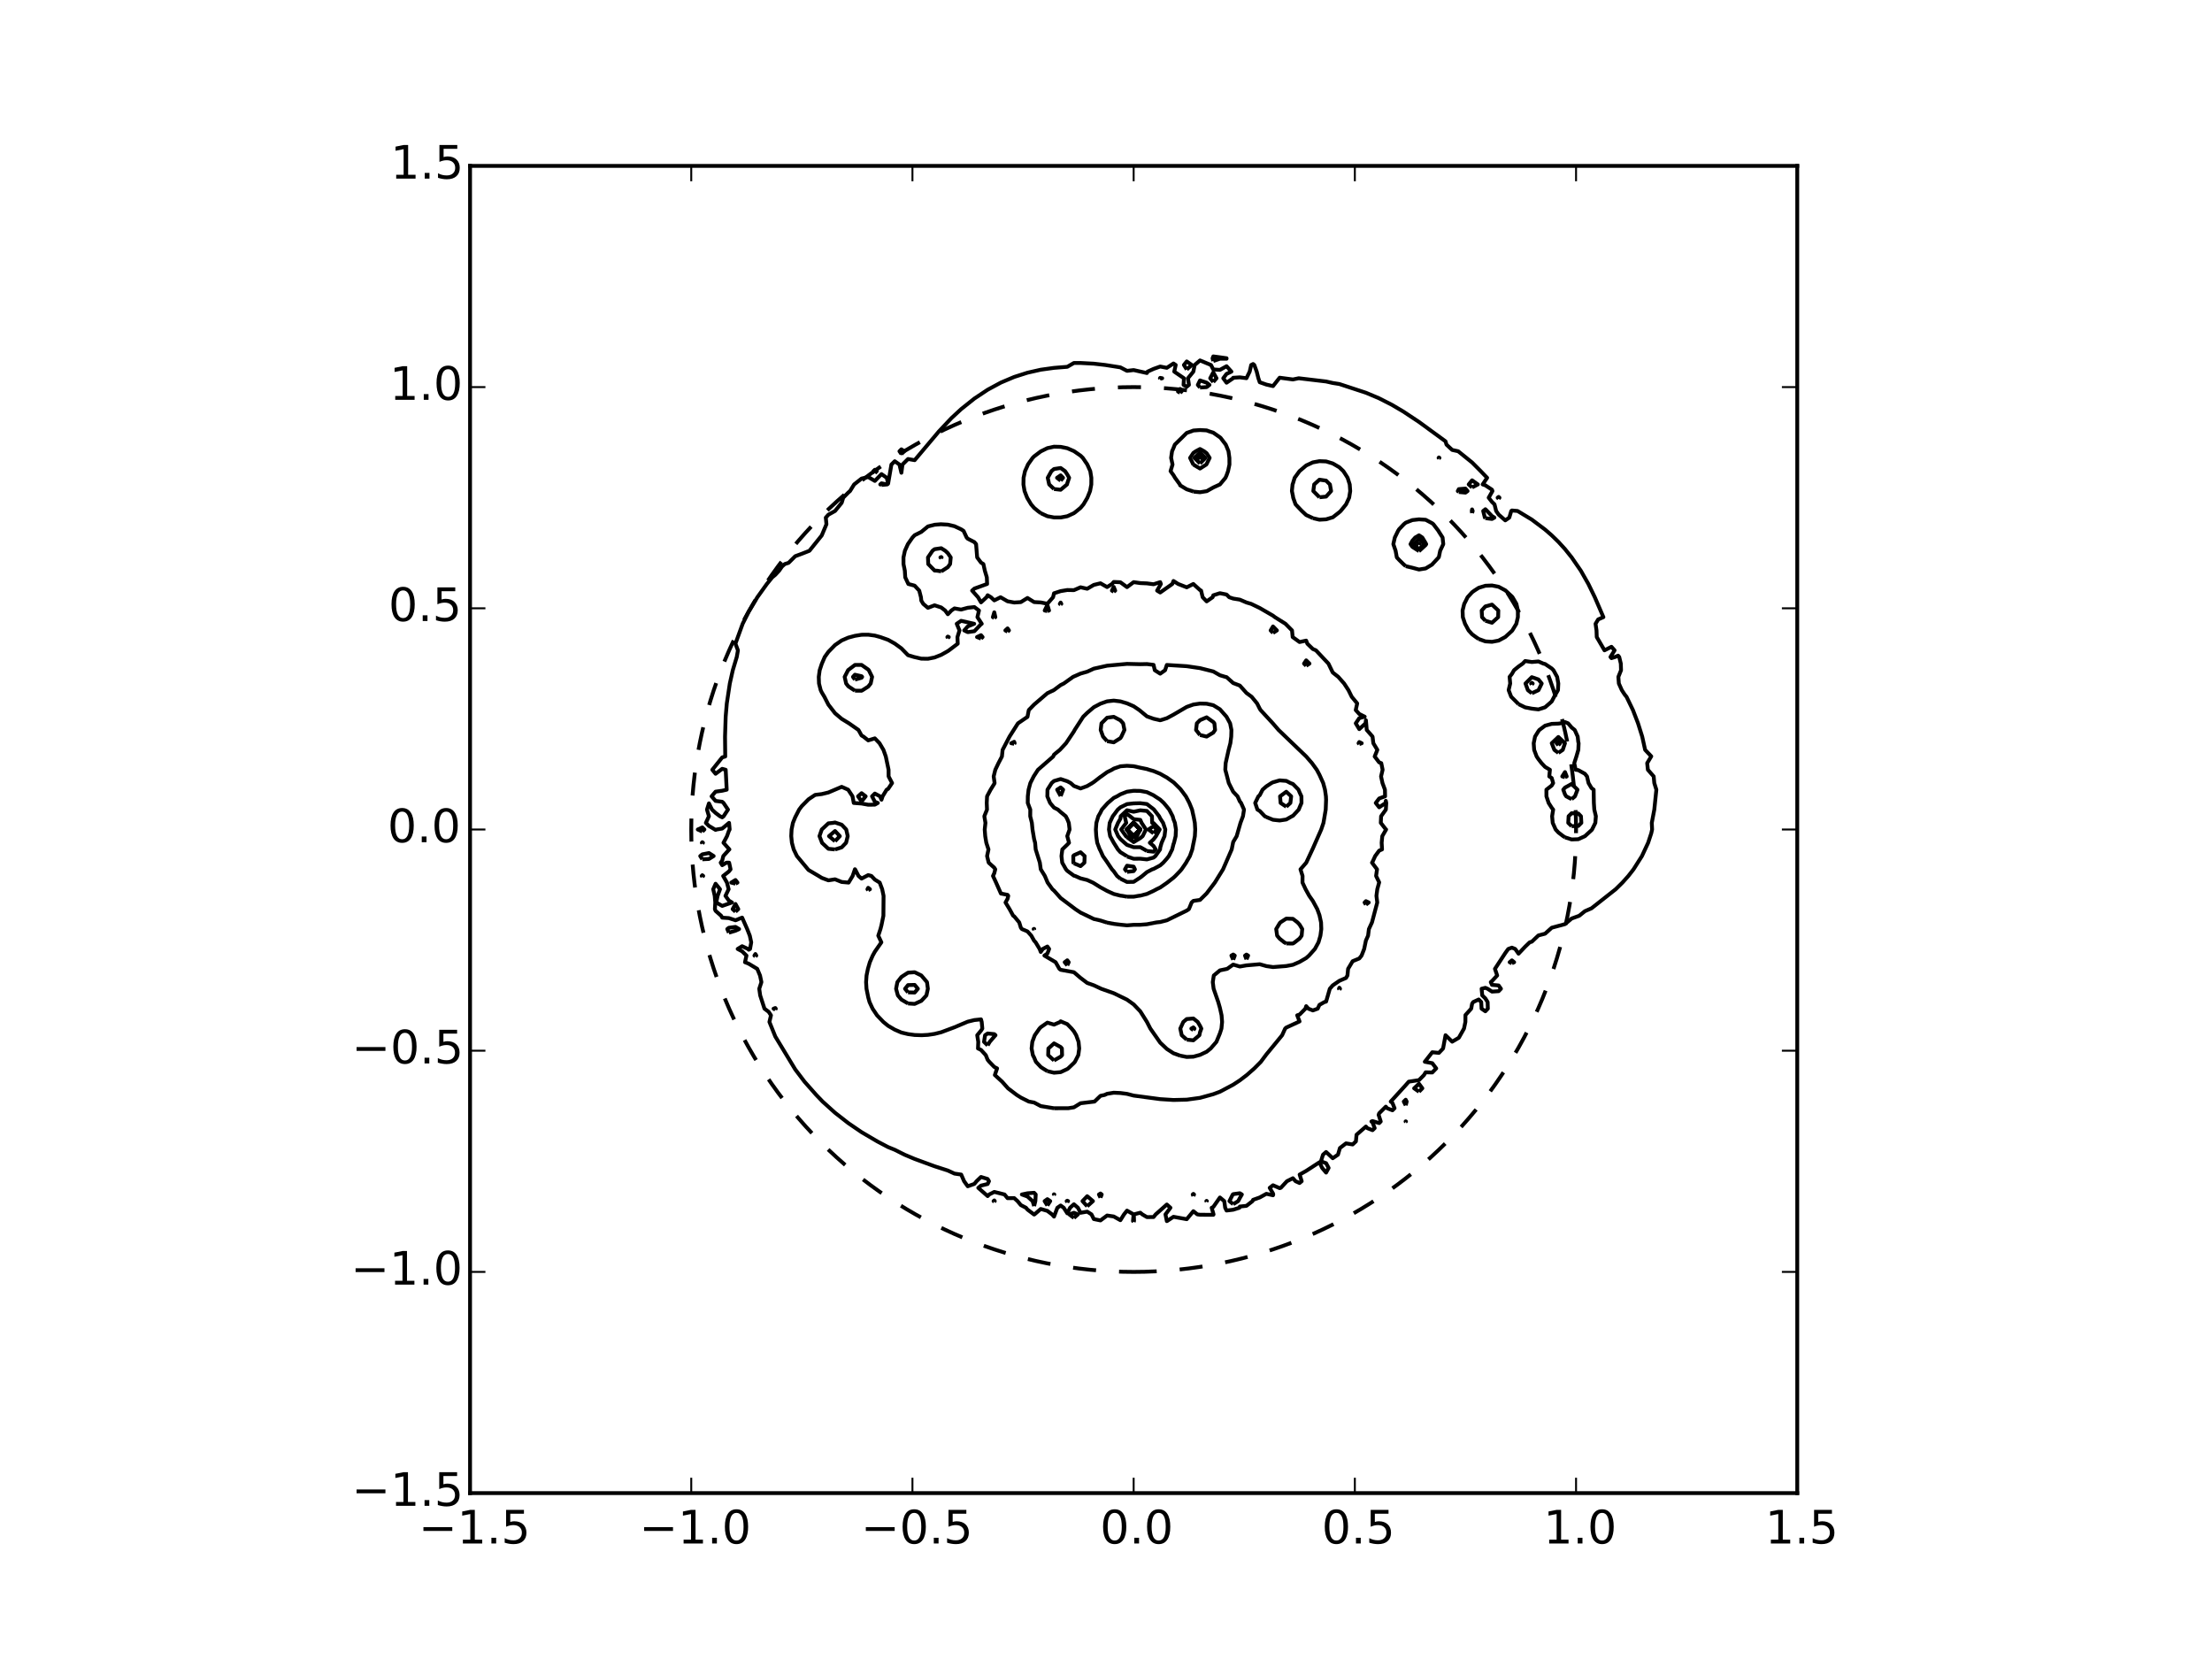 <?xml version="1.0" encoding="utf-8" standalone="no"?>
<!DOCTYPE svg PUBLIC "-//W3C//DTD SVG 1.1//EN"
  "http://www.w3.org/Graphics/SVG/1.1/DTD/svg11.dtd">
<!-- Created with matplotlib (http://matplotlib.org/) -->
<svg height="432pt" version="1.1" viewBox="0 0 576 432" width="576pt" xmlns="http://www.w3.org/2000/svg" xmlns:xlink="http://www.w3.org/1999/xlink">
 <defs>
  <style type="text/css">
*{stroke-linecap:butt;stroke-linejoin:round;}
  </style>
 </defs>
 <g id="figure_1">
  <g id="patch_1">
   <path d="
M0 432
L576 432
L576 0
L0 0
z
" style="fill:#ffffff;"/>
  </g>
  <g id="axes_1">
   <g id="patch_2">
    <path d="
M122.4 388.8
L468 388.8
L468 43.2
L122.4 43.2
z
" style="fill:#ffffff;"/>
   </g>
   <g id="patch_3">
    <path clip-path="url(#p23ab9b749c)" d="
M295.2 331.2
C325.751 331.2 355.056 319.062 376.659 297.459
C398.262 275.856 410.4 246.551 410.4 216
C410.4 185.449 398.262 156.144 376.659 134.541
C355.056 112.938 325.751 100.8 295.2 100.8
C264.649 100.8 235.344 112.938 213.741 134.541
C192.138 156.144 180 185.449 180 216
C180 246.551 192.138 275.856 213.741 297.459
C235.344 319.062 264.649 331.2 295.2 331.2
L295.2 331.2" style="fill:none;stroke:#000000;stroke-dasharray:6,6;stroke-dashoffset:0.0;stroke-linejoin:miter;"/>
   </g>
   <g id="LineCollection_1">
    <path clip-path="url(#p23ab9b749c)" d="
M295.2 318.155
L295.303 317.952
L295.251 316.224
L296.928 315.785
L297.459 316.224
L298.656 316.93
L300.384 316.913
L300.939 316.224
L303.84 313.652
L304.781 314.496
L303.484 316.224
L303.84 317.973
L303.904 317.952
L305.568 316.85
L309.024 317.474
L310.752 315.394
L311.787 316.224
L312.48 316.317
L315.936 316.338
L316.009 316.224
L315.519 314.496
L315.936 314.298
L317.664 311.821
L318.793 312.768
L319.032 314.496
L319.392 315.221
L321.12 315.01
L322.745 314.496
L322.848 314.183
L324.576 313.997
L326.154 312.768
L326.304 312.431
L328.032 311.817
L329.76 310.864
L331.488 311.249
L331.559 311.04
L331.488 310.774
L330.625 309.312
L331.488 308.641
L333.216 309.389
L333.516 309.312
L335.117 307.584
L336.672 306.808
L337.355 307.584
L338.4 308.053
L338.959 307.584
L338.421 305.856
L340.128 304.897
L343.584 302.654
L344.283 304.128
L345.312 305.339
L345.971 304.128
L345.312 302.896
L343.973 302.4
L344.514 300.672
L345.312 299.979
L347.04 301.599
L348.409 300.672
L348.912 298.944
L350.496 297.73
L352.224 298.013
L353.077 297.216
L353.239 295.488
L355.68 293.35
L356.036 293.76
L357.408 294.3
L357.965 293.76
L357.408 292.285
L357.114 292.032
L357.408 291.928
L359.136 292.45
L359.543 292.032
L358.989 290.304
L359.136 289.894
L360.864 288.169
L361.197 288.576
L362.592 289.124
L363.138 288.576
L362.592 287.215
L362.146 286.848
L366.048 282.565
L366.841 281.664
L369.504 281.261
L370.803 279.936
L371.232 279.228
L372.96 279.277
L373.99 278.208
L372.96 276.851
L371.014 276.48
L372.96 274.004
L374.688 274.167
L375.774 273.024
L376.416 269.566
L376.418 269.568
L378.144 271.25
L379.872 270.233
L381.22 267.84
L381.584 266.112
L381.6 264.317
L383.097 262.656
L383.328 261.382
L383.623 260.928
L385.056 260.266
L385.702 260.928
L385.799 262.656
L386.784 263.337
L387.428 262.656
L387.376 260.928
L386.784 259.99
L385.977 259.2
L385.806 257.472
L386.784 257.227
L387.367 257.472
L388.512 258.209
L390.24 258.099
L390.845 257.472
L390.24 256.61
L388.512 256.453
L388.194 255.744
L388.512 255.465
L389.861 254.016
L389.282 252.288
L391.968 248.18
L392.744 247.104
L393.696 246.763
L394.556 247.104
L395.424 248.337
L397.152 246.513
L398.334 245.376
L398.88 245.217
L400.608 243.58
L402.336 243.132
L404.064 241.576
L407.52 240.644
L409.248 239.183
L411.225 238.464
L412.704 237.271
L414.432 236.516
L420.721 231.552
L422.479 229.824
L424.024 228.096
L425.371 226.368
L427.559 222.912
L429.17 219.456
L429.984 216.985
L430.204 216
L430.123 214.272
L430.779 210.816
L431.312 205.632
L430.774 203.904
L430.617 202.176
L429.105 200.448
L428.922 198.72
L429.984 196.945
L428.389 195.264
L427.627 191.808
L426.528 188.312
L425.211 184.896
L423.544 181.44
L423.072 180.873
L422.318 179.712
L421.545 177.984
L421.42 176.256
L422.113 174.528
L422.058 172.8
L421.639 171.072
L421.344 170.727
L420.595 171.072
L419.616 171.377
L419.358 171.072
L420.438 169.344
L419.616 168.422
L417.805 169.344
L415.789 165.888
L415.729 164.16
L415.479 162.432
L416.16 161.298
L417.523 160.704
L415.286 155.52
L413.608 152.064
L411.646 148.608
L409.248 145.13
L407.52 142.979
L405.792 141.085
L404.064 139.404
L402.336 137.902
L398.88 135.304
L395.17 133.056
L393.696 132.931
L393.531 133.056
L393.015 134.784
L391.968 135.501
L390.24 133.994
L389.594 133.056
L389.163 131.328
L388.512 130.705
L387.651 129.6
L388.631 127.872
L388.512 127.524
L386.784 126.378
L386.082 126.144
L387.247 124.416
L385.58 122.688
L383.328 120.425
L379.707 117.504
L378.144 117.164
L376.66 115.776
L376.416 114.927
L369.504 109.871
L365.373 107.136
L362.437 105.408
L359.037 103.68
L355.68 102.27
L348.768 99.997
L347.04 99.728
L345.312 99.338
L338.187 98.496
L336.672 98.81
L333.216 98.352
L331.488 100.539
L329.76 100.142
L328.032 99.535
L327.677 98.496
L327.244 96.768
L326.618 95.04
L326.304 94.788
L325.811 95.04
L325.413 96.768
L324.576 98.478
L322.848 98.262
L321.12 98.368
L321.094 98.496
L319.392 99.657
L318.533 98.496
L319.392 97.359
L320.661 96.768
L319.392 95.361
L317.664 96.315
L315.936 96.2
L315.332 95.04
L312.48 93.855
L311.089 95.04
L310.752 96.769
L309.343 98.496
L309.598 100.224
L309.024 100.709
L308.197 100.224
L308.296 98.496
L305.771 96.768
L306.151 95.04
L305.568 94.652
L303.84 95.782
L302.112 95.443
L300.384 96.062
L298.822 96.768
L298.656 97.139
L295.2 96.365
L293.472 96.567
L291.744 95.66
L287.798 95.04
L284.832 94.701
L281.376 94.517
L279.648 94.516
L277.92 95.516
L274.464 95.792
L271.008 96.27
L267.552 97.052
L264.096 98.157
L260.64 99.618
L257.184 101.486
L253.728 103.782
L250.272 106.542
L247.766 108.864
L244.501 112.32
L238.176 119.829
L236.448 119.526
L235.004 120.96
L234.72 123.105
L234.208 120.96
L232.992 120.105
L232.124 120.96
L231.264 125.942
L230.916 124.416
L229.536 123.456
L227.808 125.234
L226.08 124.213
L224.352 124.618
L222.416 126.144
L221.343 127.872
L220.896 128.251
L219.58 129.6
L219.168 130.938
L217.44 133.061
L215.712 134.022
L215.033 134.784
L215.204 136.512
L213.984 139.417
L210.772 143.424
L208.8 144.196
L207.072 144.838
L205.344 146.563
L204.349 146.88
L203.616 147.545
L202.883 148.608
L201.888 149.676
L201.093 150.336
L199.688 152.064
L197.214 155.52
L194.976 159.261
L193.386 162.432
L191.503 167.616
L191.52 167.652
L192.158 169.344
L191.853 171.072
L190.816 174.528
L190.042 177.984
L189.258 183.168
L188.964 186.624
L188.796 191.808
L188.849 196.992
L188.064 197.222
L185.487 200.448
L186.336 201.49
L188.064 200.196
L188.969 200.448
L189.23 205.632
L188.064 205.904
L186.336 206.145
L185.296 207.36
L186.336 208.555
L188.064 208.78
L188.402 209.088
L189.567 210.816
L188.43 212.544
L188.064 212.833
L187.47 212.544
L186.336 211.684
L185.404 210.816
L184.608 209.194
L184.093 210.816
L184.603 212.544
L183.81 214.272
L184.608 215.072
L186.336 216.103
L186.591 216
L188.064 215.755
L189.844 214.272
L190.004 216
L189.792 216.375
L189.314 217.728
L188.391 219.456
L189.933 221.184
L189.792 221.313
L188.349 222.912
L188.064 224.081
L187.667 224.64
L188.064 225.292
L189.158 224.64
L189.864 224.64
L190.238 226.368
L189.792 226.933
L188.308 228.096
L189.294 229.824
L189.738 231.552
L188.905 233.28
L189.792 234.508
L190.618 235.008
L188.064 235.898
L186.5 235.008
L186.865 233.28
L187.489 231.552
L186.336 230.124
L185.722 231.552
L186.114 233.28
L186.257 235.008
L186.159 236.736
L186.336 237.184
L187.787 238.464
L188.064 238.958
L189.792 239.071
L191.52 239.641
L193.248 238.939
L194.564 241.92
L195.243 243.648
L195.617 245.376
L195.31 247.104
L194.976 247.31
L194.78 247.104
L193.248 246.392
L192.088 247.104
L193.248 247.722
L194.381 248.832
L193.991 250.56
L194.976 250.957
L197.181 252.288
L197.906 254.016
L198.272 255.744
L197.707 257.472
L197.95 259.2
L199.066 262.656
L200.16 263.475
L200.759 264.384
L200.355 266.112
L201.888 269.907
L207.072 278.466
L209.493 281.664
L212.551 285.12
L214.211 286.848
L217.44 289.76
L220.896 292.458
L224.352 294.813
L228.44 297.216
L231.264 298.702
L232.992 299.401
L235.526 300.672
L238.176 301.787
L243.36 303.691
L246.816 304.805
L248.544 305.601
L250.297 305.856
L251.049 307.584
L252 308.905
L253.728 308.283
L254.296 307.584
L255.456 306.478
L257.184 307.006
L257.528 307.584
L257.184 308.307
L255.456 308.728
L254.74 309.312
L257.184 311.46
L257.578 311.04
L258.912 310.372
L261.573 311.04
L262.368 312
L264.096 311.986
L264.96 312.768
L265.824 313.799
L267.162 314.496
L267.552 314.97
L269.28 316.266
L269.377 316.224
L271.008 314.811
L272.736 315.311
L273.944 316.224
L274.464 316.803
L275.336 314.496
L276.192 313.913
L276.991 314.496
L277.92 315.941
L278.641 314.496
L279.648 313.588
L280.687 314.496
L281.376 315.806
L283.104 315.508
L284.223 316.224
L284.832 317.443
L286.56 317.799
L288.288 316.516
L290.016 316.77
L291.744 317.738
L292.691 316.224
L293.472 315.241
L295.185 316.224
L295.029 317.952
L295.2 318.155
L295.2 318.155" style="fill:none;stroke:#000000;"/>
    <path clip-path="url(#p23ab9b749c)" d="
M279.648 317.144
L280.695 316.224
L279.648 315.801
L278.441 316.224
L279.648 317.144" style="fill:none;stroke:#000000;"/>
    <path clip-path="url(#p23ab9b749c)" d="
M258.912 312.884
L259.038 312.768
L258.912 312.593
L258.724 312.768
L258.912 312.884" style="fill:none;stroke:#000000;"/>
    <path clip-path="url(#p23ab9b749c)" d="
M269.28 314.063
L268.884 312.768
L267.552 311.569
L266.083 311.04
L267.552 310.729
L269.28 310.599
L269.698 311.04
L269.605 312.768
L269.28 314.063" style="fill:none;stroke:#000000;"/>
    <path clip-path="url(#p23ab9b749c)" d="
M272.736 313.918
L272.016 312.768
L272.736 312.258
L273.475 312.768
L272.736 313.918" style="fill:none;stroke:#000000;"/>
    <path clip-path="url(#p23ab9b749c)" d="
M277.92 313.032
L277.753 312.768
L277.92 312.663
L278.136 312.768
L277.92 313.032" style="fill:none;stroke:#000000;"/>
    <path clip-path="url(#p23ab9b749c)" d="
M283.104 314.11
L281.883 312.768
L283.104 311.496
L284.602 312.768
L283.104 314.11" style="fill:none;stroke:#000000;"/>
    <path clip-path="url(#p23ab9b749c)" d="
M314.208 312.905
L314.127 312.768
L314.208 312.701
L314.267 312.768
L314.208 312.905" style="fill:none;stroke:#000000;"/>
    <path clip-path="url(#p23ab9b749c)" d="
M321.12 313.569
L320.143 312.768
L321.001 311.04
L321.12 310.953
L322.848 310.715
L323.38 311.04
L322.848 311.962
L322.417 312.768
L321.12 313.569" style="fill:none;stroke:#000000;"/>
    <path clip-path="url(#p23ab9b749c)" d="
M274.464 311.132
L274.411 311.04
L274.464 310.991
L274.541 311.04
L274.464 311.132" style="fill:none;stroke:#000000;"/>
    <path clip-path="url(#p23ab9b749c)" d="
M286.56 311.866
L286.157 311.04
L286.56 310.788
L286.884 311.04
L286.56 311.866" style="fill:none;stroke:#000000;"/>
    <path clip-path="url(#p23ab9b749c)" d="
M310.752 311.439
L310.579 311.04
L310.752 310.884
L310.93 311.04
L310.752 311.439" style="fill:none;stroke:#000000;"/>
    <path clip-path="url(#p23ab9b749c)" d="
M366.048 292.062
L366.116 292.032
L366.048 291.99
L366.006 292.032
L366.048 292.062" style="fill:none;stroke:#000000;"/>
    <path clip-path="url(#p23ab9b749c)" d="
M366.048 287.826
L366.297 286.848
L366.048 286.362
L365.543 286.848
L366.048 287.826" style="fill:none;stroke:#000000;"/>
    <path clip-path="url(#p23ab9b749c)" d="
M369.504 284.279
L370.379 283.392
L369.504 282.211
L368.236 283.392
L369.504 284.279" style="fill:none;stroke:#000000;"/>
    <path clip-path="url(#p23ab9b749c)" d="
M201.888 262.908
L201.434 262.656
L201.888 262.487
L202.013 262.656
L201.888 262.908" style="fill:none;stroke:#000000;"/>
    <path clip-path="url(#p23ab9b749c)" d="
M393.696 250.834
L394.282 250.56
L393.696 250.075
L393.111 250.56
L393.696 250.834" style="fill:none;stroke:#000000;"/>
    <path clip-path="url(#p23ab9b749c)" d="
M196.704 249.016
L196.449 248.832
L196.704 248.428
L196.942 248.832
L196.704 249.016" style="fill:none;stroke:#000000;"/>
    <path clip-path="url(#p23ab9b749c)" d="
M189.792 242.868
L191.52 242.361
L192.458 241.92
L191.52 241.363
L189.792 241.588
L189.38 241.92
L189.792 242.868" style="fill:none;stroke:#000000;"/>
    <path clip-path="url(#p23ab9b749c)" d="
M191.52 237.402
L190.781 236.736
L191.52 235.388
L192.25 236.736
L191.52 237.402" style="fill:none;stroke:#000000;"/>
    <path clip-path="url(#p23ab9b749c)" d="
M191.52 230.11
L190.412 229.824
L191.52 229.153
L192.037 229.824
L191.52 230.11" style="fill:none;stroke:#000000;"/>
    <path clip-path="url(#p23ab9b749c)" d="
M182.88 228.252
L183.113 228.096
L182.88 227.905
L182.718 228.096
L182.88 228.252" style="fill:none;stroke:#000000;"/>
    <path clip-path="url(#p23ab9b749c)" d="
M182.88 223.76
L184.608 223.669
L185.836 222.912
L184.608 222.132
L182.88 222.473
L182.338 222.912
L182.88 223.76" style="fill:none;stroke:#000000;"/>
    <path clip-path="url(#p23ab9b749c)" d="
M182.88 219.606
L183.054 219.456
L182.88 219.312
L182.761 219.456
L182.88 219.606" style="fill:none;stroke:#000000;"/>
    <path clip-path="url(#p23ab9b749c)" d="
M182.88 216.53
L183.426 216
L182.88 215.456
L181.7 216
L182.88 216.53" style="fill:none;stroke:#000000;"/>
    <path clip-path="url(#p23ab9b749c)" d="
M386.784 134.929
L386.652 134.784
L386.218 133.056
L386.784 132.602
L387.24 133.056
L388.512 134.397
L389.141 134.784
L388.512 135.135
L386.784 134.929" style="fill:none;stroke:#000000;"/>
    <path clip-path="url(#p23ab9b749c)" d="
M383.328 133.602
L383.249 133.056
L383.328 132.646
L383.483 133.056
L383.328 133.602" style="fill:none;stroke:#000000;"/>
    <path clip-path="url(#p23ab9b749c)" d="
M390.24 129.879
L390.46 129.6
L390.24 129.389
L389.977 129.6
L390.24 129.879" style="fill:none;stroke:#000000;"/>
    <path clip-path="url(#p23ab9b749c)" d="
M379.872 128.119
L379.606 127.872
L379.872 127.37
L381.6 127.224
L382.154 127.872
L381.6 128.276
L379.872 128.119" style="fill:none;stroke:#000000;"/>
    <path clip-path="url(#p23ab9b749c)" d="
M229.536 126.28
L229.215 126.144
L229.536 125.854
L231.019 126.144
L229.536 126.28" style="fill:none;stroke:#000000;"/>
    <path clip-path="url(#p23ab9b749c)" d="
M383.328 126.923
L382.445 126.144
L383.328 125.075
L384.835 126.144
L383.328 126.923" style="fill:none;stroke:#000000;"/>
    <path clip-path="url(#p23ab9b749c)" d="
M227.808 123.184
L228.303 122.688
L227.808 122.324
L227.444 122.688
L227.808 123.184" style="fill:none;stroke:#000000;"/>
    <path clip-path="url(#p23ab9b749c)" d="
M374.688 119.288
L374.604 119.232
L374.688 119.121
L374.833 119.232
L374.688 119.288" style="fill:none;stroke:#000000;"/>
    <path clip-path="url(#p23ab9b749c)" d="
M234.72 118.233
L235.444 117.504
L234.72 117.006
L234.218 117.504
L234.72 118.233" style="fill:none;stroke:#000000;"/>
    <path clip-path="url(#p23ab9b749c)" d="
M307.296 102.277
L306.742 101.952
L307.296 101.275
L307.668 101.952
L307.296 102.277" style="fill:none;stroke:#000000;"/>
    <path clip-path="url(#p23ab9b749c)" d="
M312.48 100.914
L311.912 100.224
L312.48 99.067
L314.208 99.652
L314.943 100.224
L314.208 100.8
L312.48 100.914" style="fill:none;stroke:#000000;"/>
    <path clip-path="url(#p23ab9b749c)" d="
M302.112 98.612
L302.039 98.496
L302.112 98.397
L302.635 98.496
L302.112 98.612" style="fill:none;stroke:#000000;"/>
    <path clip-path="url(#p23ab9b749c)" d="
M315.936 99.472
L315.133 98.496
L315.936 96.966
L316.778 98.496
L315.936 99.472" style="fill:none;stroke:#000000;"/>
    <path clip-path="url(#p23ab9b749c)" d="
M309.024 96.215
L310.34 95.04
L309.024 94.119
L308.287 95.04
L309.024 96.215" style="fill:none;stroke:#000000;"/>
    <path clip-path="url(#p23ab9b749c)" d="
M315.936 94.013
L317.664 93.416
L319.392 93.418
L319.401 93.312
L319.392 93.282
L317.664 93.038
L315.936 92.808
L315.744 93.312
L315.936 94.013" style="fill:none;stroke:#000000;"/>
   </g>
   <g id="LineCollection_2">
    <path clip-path="url(#p23ab9b749c)" d="
M274.464 288.585
L278.168 288.576
L279.648 288.341
L281.376 287.279
L285.005 286.848
L286.56 285.352
L287.652 285.12
L288.288 284.821
L290.016 284.541
L291.744 284.616
L293.472 284.84
L295.2 285.289
L302.112 286.212
L305.568 286.432
L309.024 286.348
L312.48 285.876
L315.936 284.923
L317.664 284.283
L321.12 282.452
L322.848 281.32
L324.659 279.936
L326.626 278.208
L328.335 276.48
L329.76 274.567
L331.488 272.469
L333.864 269.568
L334.648 267.84
L334.944 267.574
L338.4 265.98
L337.79 264.384
L338.4 264.196
L339.923 262.656
L340.128 262.005
L340.702 262.656
L341.856 263.118
L343.126 262.656
L343.584 261.663
L344.889 260.928
L345.312 260.819
L346.279 257.472
L347.04 256.593
L348.768 255.403
L350.496 254.656
L350.874 254.016
L351.036 252.288
L352.224 250.298
L353.952 249.582
L354.552 248.832
L355.226 247.104
L355.68 244.91
L356.245 243.648
L356.46 241.92
L357.259 240.192
L358.636 235.008
L358.421 233.28
L358.644 231.552
L359.136 229.761
L358.329 228.096
L358.574 226.368
L357.267 224.64
L357.408 224.421
L358.096 222.912
L359.136 221.5
L359.879 221.184
L359.781 219.456
L359.941 217.728
L360.944 216
L360.864 215.959
L359.557 214.272
L359.634 212.544
L360.875 210.816
L360.981 209.088
L360.864 208.537
L360.818 209.088
L359.136 210.219
L358.243 209.088
L359.136 207.914
L360.674 207.36
L360.635 205.632
L359.992 203.904
L359.623 202.176
L360.032 200.448
L359.677 198.72
L359.136 198.531
L357.964 196.992
L358.657 195.264
L357.615 193.536
L357.408 191.808
L355.9 190.08
L355.68 187.546
L355.591 188.352
L353.952 189.868
L353.036 188.352
L353.952 186.998
L355.363 186.624
L353.952 185.918
L353.031 184.896
L353.412 183.168
L351.988 181.44
L351.134 179.712
L350.005 177.984
L348.478 176.256
L347.04 175.115
L345.921 172.8
L342.664 169.344
L341.856 168.996
L340.43 167.616
L340.128 166.815
L338.4 167.183
L336.605 165.888
L336.443 164.16
L334.735 162.432
L331.981 160.704
L331.488 160.323
L328.032 158.323
L325.802 157.248
L324.576 156.885
L322.848 156.145
L321.12 155.865
L320.087 155.52
L319.392 154.818
L317.664 154.465
L315.936 155.016
L315.763 155.52
L314.208 156.598
L313.171 155.52
L312.761 153.792
L312.48 153.648
L310.739 152.064
L309.024 152.939
L306.792 152.064
L305.568 151.285
L305.273 152.064
L302.112 154.285
L301.309 153.792
L302.293 152.064
L302.112 151.587
L300.384 152.138
L298.656 151.911
L296.928 151.835
L295.2 151.589
L293.472 152.884
L291.744 151.617
L290.016 151.538
L289.572 152.064
L288.288 152.872
L286.56 151.886
L284.832 152.304
L283.104 153.31
L281.376 152.927
L279.648 153.671
L277.92 153.643
L276.192 153.927
L274.464 154.49
L274.218 155.52
L272.736 157.214
L271.008 156.874
L269.28 156.78
L267.552 155.711
L265.824 156.788
L264.096 156.894
L262.368 156.575
L260.545 155.52
L258.912 156.337
L258.04 155.52
L257.184 155
L256.888 155.52
L255.456 156.854
L254.682 155.52
L253.137 153.792
L253.728 153.262
L257.041 152.064
L256.965 150.336
L256.449 148.608
L256.072 146.88
L255.456 146.501
L254.45 145.152
L254.17 141.696
L253.728 141.164
L252 140.277
L251.711 139.968
L250.912 138.24
L250.272 137.829
L248.544 137.025
L246.816 136.619
L245.014 136.512
L243.36 136.643
L241.632 137.085
L239.904 138.505
L238.176 139.371
L237.609 139.968
L236.407 141.696
L235.633 143.424
L235.263 145.152
L235.267 146.88
L235.617 148.608
L235.721 150.336
L236.527 152.064
L238.176 152.506
L239.368 153.792
L239.813 155.52
L239.904 156.405
L240.412 157.248
L241.632 158.279
L243.36 157.618
L245.088 158.184
L246.113 158.976
L246.816 159.944
L247.735 158.976
L248.544 158.427
L250.272 158.729
L252 158.262
L253.728 158.079
L254.923 158.976
L254.517 160.704
L255.647 162.432
L255.456 162.534
L253.728 164.36
L252 164.607
L251.081 164.16
L252 163.121
L253.681 162.432
L250.272 161.662
L249.131 162.432
L249.853 164.16
L249.314 165.888
L249.39 167.616
L247.114 169.344
L246.816 169.548
L245.088 170.522
L243.36 171.2
L241.632 171.541
L239.904 171.513
L237.991 171.072
L236.448 170.608
L234.72 168.83
L232.992 167.579
L231.264 166.615
L229.22 165.888
L227.808 165.503
L226.08 165.274
L224.352 165.291
L222.624 165.569
L220.896 166.031
L219.168 166.775
L217.44 167.97
L215.712 169.741
L214.76 171.072
L213.984 172.877
L213.44 174.528
L213.207 176.256
L213.265 177.984
L213.704 179.712
L213.984 180.296
L214.669 181.44
L215.712 183.489
L217.44 185.72
L219.168 187.185
L221.073 188.352
L223.544 190.08
L224.352 191.527
L224.846 191.808
L226.08 192.795
L227.808 192.265
L229.027 193.536
L230.046 195.264
L230.66 196.992
L231.383 200.448
L231.391 202.176
L232.293 203.904
L231.264 205.433
L230.882 205.632
L229.828 207.36
L229.536 208.246
L229.153 207.36
L227.808 206.641
L227.077 207.36
L227.808 208.777
L228.582 209.088
L227.808 209.532
L226.08 209.552
L224.352 209.241
L222.316 209.088
L221.994 207.36
L220.858 205.632
L219.168 204.889
L215.712 206.359
L213.984 206.776
L212.256 206.989
L210.528 208.14
L208.8 209.887
L208.096 210.816
L207.072 212.802
L206.476 214.272
L206.124 216
L206.037 217.728
L206.209 219.456
L206.676 221.184
L207.511 222.912
L210.528 226.535
L213.169 228.096
L213.984 228.597
L215.712 229.24
L217.44 228.969
L219.168 229.663
L220.977 229.824
L222.023 228.096
L222.624 226.345
L222.664 226.368
L223.553 228.096
L224.352 228.78
L226.08 227.871
L226.914 228.096
L227.808 229.043
L229.073 229.824
L229.719 231.552
L230.078 233.28
L230.035 238.464
L229.536 240.897
L229.271 241.92
L228.701 243.648
L229.507 245.376
L227.808 247.824
L227.252 248.832
L226.501 250.56
L225.999 252.288
L225.648 254.016
L225.526 255.744
L225.632 257.472
L226.08 259.695
L226.42 260.928
L227.22 262.656
L228.379 264.384
L230.031 266.112
L231.264 267.116
L232.992 268.119
L234.72 268.869
L236.448 269.277
L238.176 269.509
L240.001 269.568
L241.632 269.479
L243.36 269.222
L245.088 268.792
L248.544 267.499
L252 266.038
L253.728 265.62
L255.456 265.442
L255.634 266.112
L255.796 267.84
L255.456 268.372
L254.465 269.568
L254.74 271.296
L254.667 273.024
L255.456 273.399
L256.694 274.752
L257.184 275.968
L257.599 276.48
L258.912 277.831
L259.641 278.208
L259.057 279.936
L260.947 281.664
L262.48 283.392
L264.759 285.12
L265.824 285.798
L267.915 286.848
L269.28 287.099
L271.008 288.02
L274.464 288.585
L274.464 288.585" style="fill:none;stroke:#000000;"/>
    <path clip-path="url(#p23ab9b749c)" d="
M257.184 272.208
L256.241 271.296
L256.511 269.568
L257.184 269.119
L258.912 269.285
L259.226 269.568
L258.912 269.915
L257.724 271.296
L257.184 272.208" style="fill:none;stroke:#000000;"/>
    <path clip-path="url(#p23ab9b749c)" d="
M348.768 257.626
L348.946 257.472
L348.768 257.201
L348.661 257.472
L348.768 257.626" style="fill:none;stroke:#000000;"/>
    <path clip-path="url(#p23ab9b749c)" d="
M355.68 235.554
L355.335 235.008
L355.68 234.657
L356.418 235.008
L355.68 235.554" style="fill:none;stroke:#000000;"/>
    <path clip-path="url(#p23ab9b749c)" d="
M226.08 231.804
L226.531 231.552
L226.08 231.181
L225.877 231.552
L226.08 231.804" style="fill:none;stroke:#000000;"/>
    <path clip-path="url(#p23ab9b749c)" d="
M407.52 218.033
L409.248 218.593
L410.976 218.53
L412.704 217.743
L412.725 217.728
L414.432 216.17
L414.57 216
L415.423 214.272
L415.562 212.544
L415.153 210.816
L415.038 209.088
L415.009 207.36
L414.984 205.632
L414.432 205.228
L413.652 203.904
L413.253 202.176
L412.704 201.491
L410.976 200.534
L410.303 200.448
L409.931 198.72
L410.492 196.992
L410.976 195.309
L410.99 195.264
L411.07 193.536
L410.976 193.184
L410.828 191.808
L410.051 190.08
L409.248 189.44
L408.334 188.352
L407.52 188.031
L406.382 188.352
L405.792 188.433
L404.064 188.493
L402.336 188.966
L400.841 190.08
L400.608 190.382
L399.724 191.808
L399.37 193.536
L399.49 195.264
L400.144 196.992
L400.608 197.687
L401.415 198.72
L402.336 199.699
L403.595 200.448
L403.428 202.176
L404.064 202.599
L404.44 203.904
L404.064 204.55
L402.679 205.632
L402.685 207.36
L403.263 209.088
L404.064 210.346
L404.442 210.816
L404.166 212.544
L404.321 214.272
L405.09 216
L405.792 216.766
L407.046 217.728
L407.52 218.033" style="fill:none;stroke:#000000;"/>
    <path clip-path="url(#p23ab9b749c)" d="
M224.352 208.694
L225.417 207.36
L224.352 206.544
L223.439 207.36
L224.352 208.694" style="fill:none;stroke:#000000;"/>
    <path clip-path="url(#p23ab9b749c)" d="
M407.52 202.385
L406.808 202.176
L407.52 201.045
L407.97 202.176
L407.52 202.385" style="fill:none;stroke:#000000;"/>
    <path clip-path="url(#p23ab9b749c)" d="
M353.952 193.762
L353.764 193.536
L353.952 193.221
L354.59 193.536
L353.952 193.762" style="fill:none;stroke:#000000;"/>
    <path clip-path="url(#p23ab9b749c)" d="
M395.424 183.358
L397.152 184.198
L398.88 184.532
L400.608 184.729
L402.336 184.172
L403.495 183.168
L404.064 182.655
L404.705 181.44
L405.694 179.712
L405.78 177.984
L405.474 176.256
L404.521 174.528
L404.064 174.067
L402.336 172.909
L401.88 172.8
L400.608 172.236
L398.88 172.386
L397.152 172.127
L396.512 172.8
L395.424 173.56
L394.249 174.528
L393.696 175.487
L393.096 176.256
L393.251 177.984
L392.844 179.712
L393.511 181.44
L393.696 181.614
L395.248 183.168
L395.424 183.358" style="fill:none;stroke:#000000;"/>
    <path clip-path="url(#p23ab9b749c)" d="
M340.128 173.366
L339.566 172.8
L340.128 171.954
L340.987 172.8
L340.128 173.366" style="fill:none;stroke:#000000;"/>
    <path clip-path="url(#p23ab9b749c)" d="
M246.816 166.163
L247.063 165.888
L246.816 165.764
L246.689 165.888
L246.816 166.163" style="fill:none;stroke:#000000;"/>
    <path clip-path="url(#p23ab9b749c)" d="
M255.456 166.285
L254.413 165.888
L255.456 165.399
L255.868 165.888
L255.456 166.285" style="fill:none;stroke:#000000;"/>
    <path clip-path="url(#p23ab9b749c)" d="
M385.056 166.39
L386.784 167.014
L388.512 167.128
L390.24 166.803
L391.931 165.888
L391.968 165.87
L393.696 164.298
L393.811 164.16
L394.853 162.432
L395.252 160.704
L395.255 158.976
L394.869 157.248
L393.865 155.52
L393.696 155.316
L392.059 153.792
L391.968 153.721
L390.24 152.795
L388.512 152.457
L386.784 152.528
L385.056 153.062
L383.923 153.792
L383.328 154.224
L382.149 155.52
L381.6 156.632
L381.279 157.248
L380.854 158.976
L380.92 160.704
L381.488 162.432
L381.6 162.633
L382.421 164.16
L383.328 165.158
L384.315 165.888
L385.056 166.39" style="fill:none;stroke:#000000;"/>
    <path clip-path="url(#p23ab9b749c)" d="
M262.368 164.481
L261.79 164.16
L262.368 163.633
L262.735 164.16
L262.368 164.481" style="fill:none;stroke:#000000;"/>
    <path clip-path="url(#p23ab9b749c)" d="
M331.488 164.813
L330.87 164.16
L331.488 163.129
L332.504 164.16
L331.488 164.813" style="fill:none;stroke:#000000;"/>
    <path clip-path="url(#p23ab9b749c)" d="
M258.912 160.905
L258.543 160.704
L258.912 159.447
L259.188 160.704
L258.912 160.905" style="fill:none;stroke:#000000;"/>
    <path clip-path="url(#p23ab9b749c)" d="
M272.736 159.127
L272.039 158.976
L272.736 157.519
L273.169 158.976
L272.736 159.127" style="fill:none;stroke:#000000;"/>
    <path clip-path="url(#p23ab9b749c)" d="
M276.192 157.357
L275.979 157.248
L276.192 156.901
L276.369 157.248
L276.192 157.357" style="fill:none;stroke:#000000;"/>
    <path clip-path="url(#p23ab9b749c)" d="
M290.016 154.077
L289.541 153.792
L290.016 152.833
L290.401 153.792
L290.016 154.077" style="fill:none;stroke:#000000;"/>
    <path clip-path="url(#p23ab9b749c)" d="
M366.048 147.422
L367.776 147.839
L369.504 148.301
L371.232 148.021
L372.96 146.982
L373.01 146.88
L374.618 145.152
L374.688 145.022
L375.015 143.424
L375.826 141.696
L375.647 139.968
L374.688 138.463
L374.57 138.24
L373.25 136.512
L372.96 136.267
L371.232 135.347
L369.504 135.236
L367.776 135.43
L366.048 136.104
L365.555 136.512
L364.32 137.808
L364.048 138.24
L363.208 139.968
L362.82 141.696
L363.413 143.424
L363.729 145.152
L364.32 145.79
L365.424 146.88
L366.048 147.422" style="fill:none;stroke:#000000;"/>
    <path clip-path="url(#p23ab9b749c)" d="
M341.856 134.936
L343.584 135.328
L345.312 135.226
L346.771 134.784
L347.04 134.717
L348.768 133.37
L349.117 133.056
L350.496 131.352
L350.512 131.328
L351.316 129.6
L351.592 127.872
L351.465 126.144
L350.914 124.416
L350.496 123.745
L349.81 122.688
L348.768 121.682
L347.532 120.96
L347.04 120.68
L345.312 120.154
L343.584 120.086
L341.856 120.403
L340.669 120.96
L340.128 121.206
L338.4 122.674
L338.386 122.688
L337.126 124.416
L336.672 125.91
L336.579 126.144
L336.407 127.872
L336.672 129.116
L336.742 129.6
L337.361 131.328
L338.4 132.431
L339.001 133.056
L340.128 134.114
L341.595 134.784
L341.856 134.936" style="fill:none;stroke:#000000;"/>
    <path clip-path="url(#p23ab9b749c)" d="
M271.008 133.625
L272.736 134.42
L274.464 134.746
L276.192 134.748
L277.92 134.425
L279.648 133.628
L280.383 133.056
L281.376 132.236
L282.142 131.328
L283.104 129.694
L283.154 129.6
L283.85 127.872
L284.174 126.144
L284.182 124.416
L283.907 122.688
L283.139 120.96
L283.104 120.906
L281.963 119.232
L281.376 118.654
L279.707 117.504
L279.648 117.467
L277.92 116.715
L276.192 116.361
L274.464 116.316
L272.736 116.695
L271.091 117.504
L271.008 117.543
L269.28 118.848
L268.898 119.232
L267.671 120.96
L267.552 121.261
L266.911 122.688
L266.535 124.416
L266.502 126.144
L266.789 127.872
L267.464 129.6
L267.552 129.762
L268.489 131.328
L269.28 132.247
L270.259 133.056
L271.008 133.625" style="fill:none;stroke:#000000;"/>
    <path clip-path="url(#p23ab9b749c)" d="
M310.752 128.008
L312.48 128.178
L314.208 127.9
L314.284 127.872
L315.936 126.939
L317.664 126.15
L317.673 126.144
L319.108 124.416
L319.392 123.779
L319.778 122.688
L320.146 120.96
L320.132 119.232
L319.896 117.504
L319.392 116.264
L319.183 115.776
L317.864 114.048
L317.664 113.867
L315.936 112.665
L314.864 112.32
L314.208 112.073
L312.48 111.981
L310.752 112.104
L310.203 112.32
L309.024 112.729
L307.689 114.048
L307.296 114.431
L305.922 115.776
L305.568 116.678
L305.199 117.504
L304.952 119.232
L305.327 120.96
L304.81 122.688
L305.568 123.727
L305.976 124.416
L307.235 126.144
L307.296 126.373
L309.024 127.419
L310.427 127.872
L310.752 128.008" style="fill:none;stroke:#000000;"/>
   </g>
   <g id="LineCollection_3">
    <path clip-path="url(#p23ab9b749c)" d="
M272.736 278.925
L274.464 279.333
L276.192 279.183
L277.92 278.375
L278.155 278.208
L279.648 276.786
L279.91 276.48
L280.791 274.752
L281.024 273.024
L280.857 271.296
L280.233 269.568
L279.648 268.573
L279.044 267.84
L277.92 266.679
L276.56 266.112
L276.192 265.943
L276.074 266.112
L274.464 266.811
L272.736 266.29
L271.008 267.485
L270.67 267.84
L269.459 269.568
L269.28 270.029
L268.811 271.296
L268.627 273.024
L268.954 274.752
L269.28 275.371
L269.745 276.48
L271.008 277.83
L271.564 278.208
L272.736 278.925" style="fill:none;stroke:#000000;"/>
    <path clip-path="url(#p23ab9b749c)" d="
M307.296 274.887
L309.024 275.229
L310.752 275.16
L312.48 274.687
L314.208 273.87
L315.251 273.024
L316.752 271.296
L317.664 269.08
L318.063 267.84
L318.23 266.112
L318.095 264.384
L317.664 262.449
L317.229 260.928
L316.024 257.472
L315.803 255.744
L316.068 254.016
L317.664 252.683
L319.55 252.288
L321.12 251.174
L322.848 251.683
L324.576 251.38
L328.032 251.083
L329.76 251.57
L331.488 251.824
L334.944 251.551
L336.672 251.227
L338.4 250.479
L340.128 249.472
L340.854 248.832
L342.396 247.104
L343.332 245.376
L343.834 243.648
L344.062 241.92
L343.997 240.192
L343.584 238.301
L343.011 236.736
L341.856 234.599
L340.929 233.28
L339.978 231.552
L339.165 229.824
L339.181 228.096
L338.642 226.368
L340.141 224.64
L341.856 220.961
L344.044 216
L344.629 214.272
L345.213 210.816
L345.312 208.246
L345.27 207.36
L345.022 205.632
L344.553 203.904
L343.584 201.751
L342.886 200.448
L341.637 198.72
L340.128 196.987
L332.932 190.08
L331.44 188.352
L328.247 184.896
L328.032 184.54
L327.342 183.168
L325.925 181.44
L324.576 180.447
L322.848 178.521
L321.12 177.866
L319.392 176.318
L319.079 176.256
L317.664 175.83
L315.936 174.849
L312.48 173.983
L309.024 173.477
L303.84 173.151
L303.382 174.528
L302.112 175.423
L300.705 174.528
L300.384 173.13
L298.656 172.92
L296.928 172.956
L293.472 172.871
L288.288 173.344
L284.832 174.115
L283.104 174.907
L281.376 175.398
L279.427 176.256
L277.004 177.984
L276.192 178.386
L274.409 179.712
L272.736 180.509
L269.28 183.466
L267.894 184.896
L267.552 186.664
L265.077 188.352
L262.879 191.808
L261.078 195.264
L260.9 196.992
L259.997 198.72
L259.175 200.448
L258.749 202.176
L258.994 203.904
L258.912 204.082
L257.952 205.632
L257.028 207.36
L256.945 209.088
L257.013 210.816
L256.316 212.544
L256.608 214.272
L256.417 216
L256.546 217.728
L256.833 219.456
L257.399 221.184
L257.033 222.912
L257.452 224.64
L258.912 225.958
L259.163 226.368
L258.912 227.37
L258.573 228.096
L259.375 229.824
L260.64 232.68
L262.368 233.017
L262.547 233.28
L262.368 234.038
L261.835 235.008
L262.887 236.736
L263.832 238.464
L264.096 238.619
L265.405 240.192
L265.824 241.558
L266.092 241.92
L267.552 242.539
L268.548 243.648
L269.28 244.951
L269.674 245.376
L270.715 247.104
L271.008 247.885
L271.537 247.104
L272.736 246.47
L273.195 247.104
L272.736 248.306
L271.958 248.832
L274.883 250.56
L275.862 252.288
L276.192 252.536
L279.648 253.167
L281.376 254.648
L283.104 255.957
L284.832 256.572
L286.754 257.472
L290.016 258.628
L293.472 260.309
L295.2 261.543
L296.928 263.349
L298.663 266.112
L299.549 267.84
L302.112 271.504
L303.84 273.141
L305.568 274.264
L307.296 274.887
L307.296 274.887" style="fill:none;stroke:#000000;"/>
    <path clip-path="url(#p23ab9b749c)" d="
M236.448 261.301
L238.176 261.414
L239.227 260.928
L239.904 260.627
L241.239 259.2
L241.615 257.472
L241.388 255.744
L239.915 254.016
L239.904 254.007
L238.176 253.163
L236.448 253.282
L235.3 254.016
L234.72 254.403
L233.675 255.744
L233.335 257.472
L233.802 259.2
L234.72 260.29
L235.807 260.928
L236.448 261.301" style="fill:none;stroke:#000000;"/>
    <path clip-path="url(#p23ab9b749c)" d="
M277.92 251.382
L277.245 250.56
L277.92 250.057
L278.292 250.56
L277.92 251.382" style="fill:none;stroke:#000000;"/>
    <path clip-path="url(#p23ab9b749c)" d="
M321.12 249.907
L320.653 248.832
L321.12 248.556
L321.531 248.832
L321.12 249.907" style="fill:none;stroke:#000000;"/>
    <path clip-path="url(#p23ab9b749c)" d="
M324.576 249.81
L324.203 248.832
L324.576 248.574
L325.008 248.832
L324.576 249.81" style="fill:none;stroke:#000000;"/>
    <path clip-path="url(#p23ab9b749c)" d="
M269.28 242.014
L269.158 241.92
L269.28 241.882
L269.313 241.92
L269.28 242.014" style="fill:none;stroke:#000000;"/>
    <path clip-path="url(#p23ab9b749c)" d="
M217.44 221.211
L217.508 221.184
L219.168 220.651
L220.316 219.456
L220.747 217.728
L220.355 216
L219.168 214.747
L217.711 214.272
L217.44 214.167
L216.927 214.272
L215.712 214.395
L213.985 216
L213.984 216.005
L213.388 217.728
L213.984 219.265
L214.034 219.456
L215.712 221.021
L217.313 221.184
L217.44 221.211" style="fill:none;stroke:#000000;"/>
    <path clip-path="url(#p23ab9b749c)" d="
M409.248 215.134
L410.976 215.073
L411.778 214.272
L411.675 212.544
L410.976 211.829
L409.248 211.762
L408.463 212.544
L408.365 214.272
L409.248 215.134" style="fill:none;stroke:#000000;"/>
    <path clip-path="url(#p23ab9b749c)" d="
M409.248 208.089
L410.119 207.36
L410.775 205.632
L409.248 204.135
L407.52 205.092
L407.069 205.632
L407.52 206.854
L407.831 207.36
L409.248 208.089" style="fill:none;stroke:#000000;"/>
    <path clip-path="url(#p23ab9b749c)" d="
M405.792 196.047
L406.936 195.264
L407.516 193.536
L405.792 191.906
L404.074 193.536
L404.749 195.264
L405.792 196.047" style="fill:none;stroke:#000000;"/>
    <path clip-path="url(#p23ab9b749c)" d="
M264.096 193.682
L263.315 193.536
L264.096 193.158
L264.213 193.536
L264.096 193.682" style="fill:none;stroke:#000000;"/>
    <path clip-path="url(#p23ab9b749c)" d="
M222.624 179.845
L224.352 179.867
L224.63 179.712
L226.08 178.785
L226.726 177.984
L227.095 176.256
L226.24 174.528
L226.08 174.357
L224.352 173.146
L222.624 173.152
L220.896 174.453
L220.829 174.528
L219.946 176.256
L220.331 177.984
L220.896 178.714
L222.406 179.712
L222.624 179.845" style="fill:none;stroke:#000000;"/>
    <path clip-path="url(#p23ab9b749c)" d="
M398.88 180.515
L400.608 179.726
L400.622 179.712
L401.458 177.984
L400.608 176.932
L398.88 176.332
L397.232 177.984
L397.858 179.712
L398.88 180.515" style="fill:none;stroke:#000000;"/>
    <path clip-path="url(#p23ab9b749c)" d="
M386.784 161.636
L388.512 162.163
L390.118 160.704
L390.157 158.976
L388.512 157.437
L386.784 157.908
L385.829 158.976
L385.922 160.704
L386.784 161.636" style="fill:none;stroke:#000000;"/>
    <path clip-path="url(#p23ab9b749c)" d="
M245.088 148.775
L245.386 148.608
L246.816 147.684
L247.403 146.88
L247.568 145.152
L246.816 144.046
L246.157 143.424
L245.088 142.755
L243.36 143.008
L242.82 143.424
L241.643 145.152
L241.712 146.88
L243.36 148.567
L244.028 148.608
L245.088 148.775" style="fill:none;stroke:#000000;"/>
    <path clip-path="url(#p23ab9b749c)" d="
M369.504 143.484
L369.605 143.424
L371.232 141.927
L371.376 141.696
L371.232 141.406
L370.369 139.968
L369.504 139.396
L368.52 139.968
L367.776 140.806
L367.294 141.696
L367.776 142.396
L369.393 143.424
L369.504 143.484" style="fill:none;stroke:#000000;"/>
    <path clip-path="url(#p23ab9b749c)" d="
M343.584 129.484
L345.312 129.312
L346.616 127.872
L346.31 126.144
L345.312 125.159
L343.584 124.907
L342.211 126.144
L341.985 127.872
L343.584 129.484" style="fill:none;stroke:#000000;"/>
    <path clip-path="url(#p23ab9b749c)" d="
M274.464 127.337
L276.192 127.534
L277.847 126.144
L277.92 125.836
L278.403 124.416
L277.92 123.563
L277.342 122.688
L276.192 121.864
L274.464 122.131
L273.785 122.688
L272.829 124.416
L273.201 126.144
L274.464 127.337" style="fill:none;stroke:#000000;"/>
    <path clip-path="url(#p23ab9b749c)" d="
M310.752 120.977
L312.48 122.006
L314.123 120.96
L314.208 120.822
L314.99 119.232
L314.208 118.024
L313.538 117.504
L312.48 116.917
L311.386 117.504
L310.752 117.94
L309.896 119.232
L310.736 120.96
L310.752 120.977" style="fill:none;stroke:#000000;"/>
   </g>
   <g id="LineCollection_4">
    <path clip-path="url(#p23ab9b749c)" d="
M274.464 276.132
L276.192 275.153
L276.561 274.752
L276.515 273.024
L276.192 272.643
L274.464 271.697
L272.996 273.024
L272.94 274.752
L274.464 276.132" style="fill:none;stroke:#000000;"/>
    <path clip-path="url(#p23ab9b749c)" d="
M309.024 270.721
L310.752 270.897
L312.319 269.568
L312.48 268.79
L312.829 267.84
L312.48 267.122
L311.884 266.112
L310.752 265.213
L309.024 265.356
L308.13 266.112
L307.343 267.84
L307.721 269.568
L309.024 270.721" style="fill:none;stroke:#000000;"/>
    <path clip-path="url(#p23ab9b749c)" d="
M236.448 258.407
L238.176 258.457
L239.013 257.472
L238.176 256.464
L236.448 256.514
L235.672 257.472
L236.448 258.407" style="fill:none;stroke:#000000;"/>
    <path clip-path="url(#p23ab9b749c)" d="
M334.944 245.675
L336.672 245.692
L337.149 245.376
L338.4 244.392
L338.947 243.648
L339.098 241.92
L338.4 240.759
L337.881 240.192
L336.672 239.264
L334.944 239.203
L333.404 240.192
L333.216 240.426
L332.317 241.92
L332.564 243.648
L333.216 244.425
L334.407 245.376
L334.944 245.675" style="fill:none;stroke:#000000;"/>
    <path clip-path="url(#p23ab9b749c)" d="
M288.288 240.248
L290.016 240.572
L291.744 240.788
L293.472 240.959
L295.2 240.822
L296.928 240.813
L298.656 240.673
L301.158 240.192
L302.112 240.093
L303.84 239.649
L309.024 237.117
L309.591 236.736
L310.294 235.008
L310.752 234.589
L312.48 234.338
L314.208 232.632
L316.339 229.824
L318.478 226.368
L320.733 221.184
L321.12 219.257
L322.026 217.728
L323.02 214.272
L323.668 212.544
L323.937 210.816
L323.172 209.088
L322.848 208.683
L322.254 207.36
L321.12 206.166
L319.97 203.904
L319.392 201.664
L319.062 200.448
L319.157 198.72
L319.93 195.264
L320.386 193.536
L320.61 191.808
L320.659 190.08
L320.317 188.352
L319.37 186.624
L317.664 184.698
L315.936 183.637
L314.208 183.251
L312.48 183.208
L310.752 183.459
L309.024 184.075
L305.568 186.095
L303.84 187.023
L302.112 187.561
L300.384 187.161
L298.656 186.541
L296.666 184.896
L295.2 183.904
L293.472 183.152
L291.744 182.639
L290.016 182.436
L288.288 182.627
L286.56 183.236
L284.832 184.152
L283.104 185.623
L282.074 186.624
L279.838 190.08
L279.648 190.455
L277.587 193.536
L275.98 195.264
L274.464 196.503
L274.249 196.992
L270.286 200.448
L269.17 202.176
L268.302 203.904
L267.838 205.632
L267.642 207.36
L267.625 209.088
L268.285 210.816
L268.268 212.544
L268.696 214.272
L268.863 216
L269.28 218.483
L269.541 219.456
L269.69 221.184
L270.774 224.64
L271.012 226.368
L272.074 228.096
L272.798 229.824
L274.045 231.552
L274.464 231.912
L276.192 233.845
L280.022 236.736
L281.376 237.637
L284.832 239.301
L286.56 239.698
L288.288 240.248
L288.288 240.248" style="fill:none;stroke:#000000;"/>
    <path clip-path="url(#p23ab9b749c)" d="
M217.44 219.051
L218.688 217.728
L217.44 216.396
L215.871 217.728
L217.44 219.051" style="fill:none;stroke:#000000;"/>
    <path clip-path="url(#p23ab9b749c)" d="
M329.76 212.758
L331.488 213.465
L333.216 213.655
L334.944 213.394
L336.429 212.544
L336.672 212.445
L338.191 210.816
L338.4 210.269
L338.908 209.088
L338.888 207.36
L338.4 206.316
L338.127 205.632
L336.672 204.145
L336.02 203.904
L334.944 203.342
L333.216 203.208
L331.488 203.703
L331.079 203.904
L329.76 204.762
L328.774 205.632
L328.032 207.07
L327.685 207.36
L326.849 209.088
L327.429 210.816
L328.032 211.173
L329.344 212.544
L329.76 212.758" style="fill:none;stroke:#000000;"/>
    <path clip-path="url(#p23ab9b749c)" d="
M405.792 194.052
L406.247 193.536
L405.792 193.106
L405.339 193.536
L405.792 194.052" style="fill:none;stroke:#000000;"/>
    <path clip-path="url(#p23ab9b749c)" d="
M398.88 178.216
L399.113 177.984
L398.88 177.794
L398.69 177.984
L398.88 178.216" style="fill:none;stroke:#000000;"/>
    <path clip-path="url(#p23ab9b749c)" d="
M222.624 176.969
L224.352 176.48
L224.502 176.256
L224.352 176.088
L222.624 175.696
L222.112 176.256
L222.624 176.969" style="fill:none;stroke:#000000;"/>
    <path clip-path="url(#p23ab9b749c)" d="
M245.088 145.362
L245.189 145.152
L245.088 145.052
L244.878 145.152
L245.088 145.362" style="fill:none;stroke:#000000;"/>
    <path clip-path="url(#p23ab9b749c)" d="
M369.504 143.047
L370.858 141.696
L369.504 140.319
L368.133 141.696
L369.504 143.047" style="fill:none;stroke:#000000;"/>
    <path clip-path="url(#p23ab9b749c)" d="
M276.192 125.151
L276.802 124.416
L276.192 123.777
L275.249 124.416
L276.192 125.151" style="fill:none;stroke:#000000;"/>
    <path clip-path="url(#p23ab9b749c)" d="
M312.48 120.686
L313.909 119.232
L312.48 117.815
L311.045 119.232
L312.48 120.686" style="fill:none;stroke:#000000;"/>
   </g>
   <g id="LineCollection_5">
    <path clip-path="url(#p23ab9b749c)" d="
M310.752 268.229
L311.037 267.84
L310.752 267.535
L310.221 267.84
L310.752 268.229" style="fill:none;stroke:#000000;"/>
    <path clip-path="url(#p23ab9b749c)" d="
M293.472 233.499
L295.2 233.498
L296.431 233.28
L296.928 233.22
L298.656 232.779
L300.384 231.979
L301.171 231.552
L302.112 231.104
L303.84 229.907
L303.947 229.824
L305.568 228.558
L306.066 228.096
L307.296 226.809
L307.679 226.368
L308.864 224.64
L309.024 224.329
L309.853 222.912
L310.465 221.184
L310.752 219.67
L310.811 219.456
L311.143 217.728
L311.234 216
L311.13 214.272
L310.798 212.544
L310.752 212.382
L310.409 210.816
L309.704 209.088
L309.024 207.783
L308.794 207.36
L307.504 205.632
L307.296 205.389
L305.799 203.904
L305.568 203.699
L303.84 202.466
L303.307 202.176
L302.112 201.493
L300.384 200.784
L299.217 200.448
L298.656 200.261
L296.928 199.906
L295.2 199.52
L293.472 199.413
L291.744 199.54
L290.016 200.145
L289.54 200.448
L288.288 201.068
L286.756 202.176
L286.56 202.297
L284.832 203.634
L284.421 203.904
L283.104 204.686
L281.376 205.311
L279.648 204.662
L278.798 203.904
L277.92 203.433
L276.192 202.863
L274.464 203.367
L273.85 203.904
L272.759 205.632
L272.736 207.004
L272.716 207.36
L272.736 207.408
L273.44 209.088
L274.464 210.3
L275.483 210.816
L276.192 211.459
L277.519 212.544
L277.92 213.305
L278.312 214.272
L278.519 216
L277.92 217.699
L277.908 217.728
L277.92 217.75
L278.374 219.456
L277.92 219.937
L276.626 221.184
L276.406 222.912
L276.596 224.64
L277.577 226.368
L277.92 226.761
L279.648 228.026
L279.952 228.096
L281.376 228.725
L283.104 229.154
L284.567 229.824
L284.832 229.972
L286.56 231.054
L287.478 231.552
L288.288 232
L290.016 232.784
L291.744 233.222
L292.24 233.28
L293.472 233.499" style="fill:none;stroke:#000000;"/>
    <path clip-path="url(#p23ab9b749c)" d="
M334.944 210.062
L336.011 209.088
L336.216 207.36
L334.944 206.169
L333.323 207.36
L333.47 209.088
L334.944 210.062" style="fill:none;stroke:#000000;"/>
    <path clip-path="url(#p23ab9b749c)" d="
M288.288 192.996
L290.016 193.298
L291.744 192.214
L292.001 191.808
L292.804 190.08
L292.461 188.352
L291.744 187.565
L290.016 186.66
L288.288 186.892
L286.82 188.352
L286.613 190.08
L287.228 191.808
L288.288 192.996" style="fill:none;stroke:#000000;"/>
    <path clip-path="url(#p23ab9b749c)" d="
M312.48 191.396
L314.208 191.803
L315.936 190.767
L316.401 190.08
L316.226 188.352
L315.936 188.013
L314.208 186.789
L312.48 187.521
L311.656 188.352
L311.449 190.08
L312.48 191.396" style="fill:none;stroke:#000000;"/>
    <path clip-path="url(#p23ab9b749c)" d="
M369.504 141.844
L369.652 141.696
L369.504 141.545
L369.354 141.696
L369.504 141.844" style="fill:none;stroke:#000000;"/>
    <path clip-path="url(#p23ab9b749c)" d="
M312.48 119.582
L312.824 119.232
L312.48 118.891
L312.135 119.232
L312.48 119.582" style="fill:none;stroke:#000000;"/>
   </g>
   <g id="LineCollection_6">
    <path clip-path="url(#p23ab9b749c)" d="
M291.744 228.811
L293.472 229.664
L295.2 229.63
L296.928 228.501
L297.459 228.096
L298.656 227.098
L300.04 226.368
L300.384 226.272
L302.112 225.341
L302.911 224.64
L303.84 223.589
L304.373 222.912
L305.233 221.184
L305.568 219.817
L305.708 219.456
L306.135 217.728
L306.217 216
L305.938 214.272
L305.568 213.329
L305.354 212.544
L304.459 210.816
L303.84 210.043
L303.045 209.088
L302.112 208.225
L300.774 207.36
L300.384 207.091
L298.656 206.273
L296.928 205.952
L295.2 205.919
L293.472 206.158
L291.744 206.842
L290.874 207.36
L290.016 207.773
L288.49 209.088
L288.288 209.295
L286.925 210.816
L286.56 211.579
L286.004 212.544
L285.493 214.272
L285.364 216
L285.464 217.728
L285.713 219.456
L286.373 221.184
L286.56 221.512
L287.186 222.912
L288.288 224.474
L288.39 224.64
L289.553 226.368
L290.016 226.876
L290.877 228.096
L291.744 228.811" style="fill:none;stroke:#000000;"/>
    <path clip-path="url(#p23ab9b749c)" d="
M279.648 224.799
L281.376 225.535
L282.374 224.64
L282.436 222.912
L281.376 221.932
L279.648 222.701
L279.48 222.912
L279.5 224.64
L279.648 224.799" style="fill:none;stroke:#000000;"/>
    <path clip-path="url(#p23ab9b749c)" d="
M276.192 207.287
L276.839 205.632
L276.192 205.049
L275.281 205.632
L276.192 207.287" style="fill:none;stroke:#000000;"/>
   </g>
   <g id="LineCollection_7">
    <path clip-path="url(#p23ab9b749c)" d="
M293.472 227.035
L295.2 226.834
L295.536 226.368
L295.2 225.675
L293.472 225.428
L292.937 226.368
L293.472 227.035" style="fill:none;stroke:#000000;"/>
    <path clip-path="url(#p23ab9b749c)" d="
M293.472 223.025
L295.2 223.617
L296.928 223.606
L298.656 223.788
L300.384 223.315
L300.863 222.912
L302.091 221.184
L302.112 220.744
L302.485 219.456
L303.237 217.728
L303.449 216
L302.865 214.272
L302.112 213.121
L301.826 212.544
L300.491 210.816
L300.384 210.712
L298.656 209.371
L296.928 209.153
L295.2 209.199
L293.472 209.385
L291.744 210.232
L291.071 210.816
L290.016 212.229
L289.772 212.544
L288.963 214.272
L288.772 216
L289.071 217.728
L290.015 219.456
L290.016 219.458
L291.1 221.184
L291.744 221.906
L293.381 222.912
L293.472 223.025" style="fill:none;stroke:#000000;"/>
   </g>
   <g id="LineCollection_8">
    <path clip-path="url(#p23ab9b749c)" d="
M298.656 221.595
L300.384 221.783
L300.949 221.184
L300.384 220.294
L299.412 219.456
L300.384 218.559
L301.027 217.728
L301.981 216
L300.384 214.335
L300.019 214.272
L299.961 212.544
L298.656 211.17
L296.928 211.008
L295.2 211.379
L293.472 210.985
L291.832 212.544
L291.744 213.204
L291.123 214.272
L290.405 216
L291.161 217.728
L291.744 218.475
L292.83 219.456
L293.472 220.009
L295.2 220.612
L296.928 220.6
L297.961 221.184
L298.656 221.595" style="fill:none;stroke:#000000;"/>
   </g>
   <g id="LineCollection_9">
    <path clip-path="url(#p23ab9b749c)" d="
M293.472 218.005
L295.2 219.284
L296.928 218.246
L297.546 217.728
L298.401 216
L297.273 214.272
L296.928 213.497
L295.2 213.309
L294.26 212.544
L293.472 211.966
L292.863 212.544
L293.269 214.272
L291.96 216
L293.187 217.728
L293.472 218.005" style="fill:none;stroke:#000000;"/>
    <path clip-path="url(#p23ab9b749c)" d="
M300.384 216.99
L301.241 216
L300.384 215.106
L299.076 216
L300.384 216.99" style="fill:none;stroke:#000000;"/>
   </g>
   <g id="LineCollection_10">
    <path clip-path="url(#p23ab9b749c)" d="
M295.2 218.462
L296.062 217.728
L296.928 216
L295.2 214.272
L293.472 216
L294.361 217.728
L295.2 218.462" style="fill:none;stroke:#000000;"/>
   </g>
   <g id="LineCollection_11">
    <path clip-path="url(#p23ab9b749c)" d="
M295.2 217.728
L296.928 216
L295.2 214.272
L293.472 216
L295.2 217.728" style="fill:none;stroke:#000000;"/>
   </g>
   <g id="LineCollection_12">
    <path clip-path="url(#p23ab9b749c)" d="
M295.2 217.728
L296.928 216
L295.2 214.272
L293.472 216
L295.2 217.728" style="fill:none;stroke:#000000;"/>
   </g>
   <g id="LineCollection_13">
    <path clip-path="url(#p23ab9b749c)" d="
M295.2 217.728
L296.928 216
L295.2 214.272
L293.472 216
L295.2 217.728" style="fill:none;stroke:#000000;"/>
   </g>
   <g id="LineCollection_14">
    <path clip-path="url(#p23ab9b749c)" d="
M295.2 217.728
L296.928 216
L295.2 214.272
L293.472 216
L295.2 217.728" style="fill:none;stroke:#000000;"/>
   </g>
   <g id="LineCollection_15">
    <path clip-path="url(#p23ab9b749c)" d="
M295.2 217.728
L296.928 216
L295.2 214.272
L293.472 216
L295.2 217.728" style="fill:none;stroke:#000000;"/>
   </g>
   <g id="LineCollection_16">
    <path clip-path="url(#p23ab9b749c)" d="
M295.2 217.728
L296.928 216
L295.2 214.272
L293.472 216
L295.2 217.728" style="fill:none;stroke:#000000;"/>
   </g>
   <g id="LineCollection_17">
    <path clip-path="url(#p23ab9b749c)" d="
M295.2 217.728
L296.928 216
L295.2 214.272
L293.472 216
L295.2 217.728" style="fill:none;stroke:#000000;"/>
   </g>
   <g id="LineCollection_18">
    <path clip-path="url(#p23ab9b749c)" d="
M295.2 217.728
L296.928 216
L295.2 214.272
L293.472 216
L295.2 217.728" style="fill:none;stroke:#000000;"/>
   </g>
   <g id="LineCollection_19">
    <path clip-path="url(#p23ab9b749c)" d="
M295.2 217.728
L296.928 216
L295.2 214.272
L293.472 216
L295.2 217.728" style="fill:none;stroke:#000000;"/>
   </g>
   <g id="patch_4">
    <path d="
M122.4 43.2
L468 43.2
L468 43.2" style="fill:none;stroke:#000000;stroke-linecap:square;stroke-linejoin:miter;"/>
   </g>
   <g id="patch_5">
    <path d="
M468 388.8
L468 43.2
L468 43.2" style="fill:none;stroke:#000000;stroke-linecap:square;stroke-linejoin:miter;"/>
   </g>
   <g id="patch_6">
    <path d="
M122.4 388.8
L468 388.8
L468 388.8" style="fill:none;stroke:#000000;stroke-linecap:square;stroke-linejoin:miter;"/>
   </g>
   <g id="patch_7">
    <path d="
M122.4 388.8
L122.4 43.2
L122.4 43.2" style="fill:none;stroke:#000000;stroke-linecap:square;stroke-linejoin:miter;"/>
   </g>
   <g id="matplotlib.axis_1">
    <g id="xtick_1">
     <g id="line2d_1">
      <defs>
       <path d="
M0 0
L0 -4" id="mb1445623b5" style="stroke:#000000;stroke-width:0.5;"/>
      </defs>
      <g>
       <use style="stroke:#000000;stroke-width:0.5;" x="122.4" xlink:href="#mb1445623b5" y="388.8"/>
      </g>
     </g>
     <g id="line2d_2">
      <defs>
       <path d="
M0 0
L0 4" id="m3a68111ca7" style="stroke:#000000;stroke-width:0.5;"/>
      </defs>
      <g>
       <use style="stroke:#000000;stroke-width:0.5;" x="122.4" xlink:href="#m3a68111ca7" y="43.2"/>
      </g>
     </g>
     <g id="text_1">
      <!-- −1.5 -->
      <defs>
       <path d="
M10.594 35.5
L73.188 35.5
L73.188 27.203
L10.594 27.203
z
" id="BitstreamVeraSans-Roman-2212"/>
       <path d="
M12.406 8.297
L28.516 8.297
L28.516 63.922
L10.984 60.406
L10.984 69.391
L28.422 72.906
L38.281 72.906
L38.281 8.297
L54.391 8.297
L54.391 0
L12.406 0
z
" id="BitstreamVeraSans-Roman-31"/>
       <path d="
M10.688 12.406
L21 12.406
L21 0
L10.688 0
z
" id="BitstreamVeraSans-Roman-2e"/>
       <path d="
M10.797 72.906
L49.516 72.906
L49.516 64.594
L19.828 64.594
L19.828 46.734
Q21.969 47.469 24.109 47.828
Q26.266 48.188 28.422 48.188
Q40.625 48.188 47.75 41.5
Q54.891 34.812 54.891 23.391
Q54.891 11.625 47.562 5.094
Q40.234 -1.422 26.906 -1.422
Q22.312 -1.422 17.547 -0.641
Q12.797 0.141 7.719 1.703
L7.719 11.625
Q12.109 9.234 16.797 8.062
Q21.484 6.891 26.703 6.891
Q35.156 6.891 40.078 11.328
Q45.016 15.766 45.016 23.391
Q45.016 31 40.078 35.438
Q35.156 39.891 26.703 39.891
Q22.75 39.891 18.812 39.016
Q14.891 38.141 10.797 36.281
z
" id="BitstreamVeraSans-Roman-35"/>
      </defs>
      <g transform="translate(108.99 401.918)scale(0.12 -0.12)">
       <use xlink:href="#BitstreamVeraSans-Roman-2212"/>
       <use x="83.789" xlink:href="#BitstreamVeraSans-Roman-31"/>
       <use x="147.412" xlink:href="#BitstreamVeraSans-Roman-2e"/>
       <use x="179.199" xlink:href="#BitstreamVeraSans-Roman-35"/>
      </g>
     </g>
    </g>
    <g id="xtick_2">
     <g id="line2d_3">
      <g>
       <use style="stroke:#000000;stroke-width:0.5;" x="180.0" xlink:href="#mb1445623b5" y="388.8"/>
      </g>
     </g>
     <g id="line2d_4">
      <g>
       <use style="stroke:#000000;stroke-width:0.5;" x="180.0" xlink:href="#m3a68111ca7" y="43.2"/>
      </g>
     </g>
     <g id="text_2">
      <!-- −1.0 -->
      <defs>
       <path d="
M31.781 66.406
Q24.172 66.406 20.328 58.906
Q16.5 51.422 16.5 36.375
Q16.5 21.391 20.328 13.891
Q24.172 6.391 31.781 6.391
Q39.453 6.391 43.281 13.891
Q47.125 21.391 47.125 36.375
Q47.125 51.422 43.281 58.906
Q39.453 66.406 31.781 66.406
M31.781 74.219
Q44.047 74.219 50.516 64.516
Q56.984 54.828 56.984 36.375
Q56.984 17.969 50.516 8.266
Q44.047 -1.422 31.781 -1.422
Q19.531 -1.422 13.062 8.266
Q6.594 17.969 6.594 36.375
Q6.594 54.828 13.062 64.516
Q19.531 74.219 31.781 74.219" id="BitstreamVeraSans-Roman-30"/>
      </defs>
      <g transform="translate(166.464 401.918)scale(0.12 -0.12)">
       <use xlink:href="#BitstreamVeraSans-Roman-2212"/>
       <use x="83.789" xlink:href="#BitstreamVeraSans-Roman-31"/>
       <use x="147.412" xlink:href="#BitstreamVeraSans-Roman-2e"/>
       <use x="179.199" xlink:href="#BitstreamVeraSans-Roman-30"/>
      </g>
     </g>
    </g>
    <g id="xtick_3">
     <g id="line2d_5">
      <g>
       <use style="stroke:#000000;stroke-width:0.5;" x="237.6" xlink:href="#mb1445623b5" y="388.8"/>
      </g>
     </g>
     <g id="line2d_6">
      <g>
       <use style="stroke:#000000;stroke-width:0.5;" x="237.6" xlink:href="#m3a68111ca7" y="43.2"/>
      </g>
     </g>
     <g id="text_3">
      <!-- −0.5 -->
      <g transform="translate(224.19 401.918)scale(0.12 -0.12)">
       <use xlink:href="#BitstreamVeraSans-Roman-2212"/>
       <use x="83.789" xlink:href="#BitstreamVeraSans-Roman-30"/>
       <use x="147.412" xlink:href="#BitstreamVeraSans-Roman-2e"/>
       <use x="179.199" xlink:href="#BitstreamVeraSans-Roman-35"/>
      </g>
     </g>
    </g>
    <g id="xtick_4">
     <g id="line2d_7">
      <g>
       <use style="stroke:#000000;stroke-width:0.5;" x="295.2" xlink:href="#mb1445623b5" y="388.8"/>
      </g>
     </g>
     <g id="line2d_8">
      <g>
       <use style="stroke:#000000;stroke-width:0.5;" x="295.2" xlink:href="#m3a68111ca7" y="43.2"/>
      </g>
     </g>
     <g id="text_4">
      <!-- 0.0 -->
      <g transform="translate(286.452 401.918)scale(0.12 -0.12)">
       <use xlink:href="#BitstreamVeraSans-Roman-30"/>
       <use x="63.623" xlink:href="#BitstreamVeraSans-Roman-2e"/>
       <use x="95.41" xlink:href="#BitstreamVeraSans-Roman-30"/>
      </g>
     </g>
    </g>
    <g id="xtick_5">
     <g id="line2d_9">
      <g>
       <use style="stroke:#000000;stroke-width:0.5;" x="352.8" xlink:href="#mb1445623b5" y="388.8"/>
      </g>
     </g>
     <g id="line2d_10">
      <g>
       <use style="stroke:#000000;stroke-width:0.5;" x="352.8" xlink:href="#m3a68111ca7" y="43.2"/>
      </g>
     </g>
     <g id="text_5">
      <!-- 0.5 -->
      <g transform="translate(344.178 401.918)scale(0.12 -0.12)">
       <use xlink:href="#BitstreamVeraSans-Roman-30"/>
       <use x="63.623" xlink:href="#BitstreamVeraSans-Roman-2e"/>
       <use x="95.41" xlink:href="#BitstreamVeraSans-Roman-35"/>
      </g>
     </g>
    </g>
    <g id="xtick_6">
     <g id="line2d_11">
      <g>
       <use style="stroke:#000000;stroke-width:0.5;" x="410.4" xlink:href="#mb1445623b5" y="388.8"/>
      </g>
     </g>
     <g id="line2d_12">
      <g>
       <use style="stroke:#000000;stroke-width:0.5;" x="410.4" xlink:href="#m3a68111ca7" y="43.2"/>
      </g>
     </g>
     <g id="text_6">
      <!-- 1.0 -->
      <g transform="translate(401.916 401.918)scale(0.12 -0.12)">
       <use xlink:href="#BitstreamVeraSans-Roman-31"/>
       <use x="63.623" xlink:href="#BitstreamVeraSans-Roman-2e"/>
       <use x="95.41" xlink:href="#BitstreamVeraSans-Roman-30"/>
      </g>
     </g>
    </g>
    <g id="xtick_7">
     <g id="line2d_13">
      <g>
       <use style="stroke:#000000;stroke-width:0.5;" x="468.0" xlink:href="#mb1445623b5" y="388.8"/>
      </g>
     </g>
     <g id="line2d_14">
      <g>
       <use style="stroke:#000000;stroke-width:0.5;" x="468.0" xlink:href="#m3a68111ca7" y="43.2"/>
      </g>
     </g>
     <g id="text_7">
      <!-- 1.5 -->
      <g transform="translate(459.641 401.918)scale(0.12 -0.12)">
       <use xlink:href="#BitstreamVeraSans-Roman-31"/>
       <use x="63.623" xlink:href="#BitstreamVeraSans-Roman-2e"/>
       <use x="95.41" xlink:href="#BitstreamVeraSans-Roman-35"/>
      </g>
     </g>
    </g>
   </g>
   <g id="matplotlib.axis_2">
    <g id="ytick_1">
     <g id="line2d_15">
      <defs>
       <path d="
M0 0
L4 0" id="m71e820122c" style="stroke:#000000;stroke-width:0.5;"/>
      </defs>
      <g>
       <use style="stroke:#000000;stroke-width:0.5;" x="122.4" xlink:href="#m71e820122c" y="388.8"/>
      </g>
     </g>
     <g id="line2d_16">
      <defs>
       <path d="
M0 0
L-4 0" id="m81ec2b1422" style="stroke:#000000;stroke-width:0.5;"/>
      </defs>
      <g>
       <use style="stroke:#000000;stroke-width:0.5;" x="468.0" xlink:href="#m81ec2b1422" y="388.8"/>
      </g>
     </g>
     <g id="text_8">
      <!-- −1.5 -->
      <g transform="translate(91.58 392.111)scale(0.12 -0.12)">
       <use xlink:href="#BitstreamVeraSans-Roman-2212"/>
       <use x="83.789" xlink:href="#BitstreamVeraSans-Roman-31"/>
       <use x="147.412" xlink:href="#BitstreamVeraSans-Roman-2e"/>
       <use x="179.199" xlink:href="#BitstreamVeraSans-Roman-35"/>
      </g>
     </g>
    </g>
    <g id="ytick_2">
     <g id="line2d_17">
      <g>
       <use style="stroke:#000000;stroke-width:0.5;" x="122.4" xlink:href="#m71e820122c" y="331.2"/>
      </g>
     </g>
     <g id="line2d_18">
      <g>
       <use style="stroke:#000000;stroke-width:0.5;" x="468.0" xlink:href="#m81ec2b1422" y="331.2"/>
      </g>
     </g>
     <g id="text_9">
      <!-- −1.0 -->
      <g transform="translate(91.329 334.511)scale(0.12 -0.12)">
       <use xlink:href="#BitstreamVeraSans-Roman-2212"/>
       <use x="83.789" xlink:href="#BitstreamVeraSans-Roman-31"/>
       <use x="147.412" xlink:href="#BitstreamVeraSans-Roman-2e"/>
       <use x="179.199" xlink:href="#BitstreamVeraSans-Roman-30"/>
      </g>
     </g>
    </g>
    <g id="ytick_3">
     <g id="line2d_19">
      <g>
       <use style="stroke:#000000;stroke-width:0.5;" x="122.4" xlink:href="#m71e820122c" y="273.6"/>
      </g>
     </g>
     <g id="line2d_20">
      <g>
       <use style="stroke:#000000;stroke-width:0.5;" x="468.0" xlink:href="#m81ec2b1422" y="273.6"/>
      </g>
     </g>
     <g id="text_10">
      <!-- −0.5 -->
      <g transform="translate(91.58 276.911)scale(0.12 -0.12)">
       <use xlink:href="#BitstreamVeraSans-Roman-2212"/>
       <use x="83.789" xlink:href="#BitstreamVeraSans-Roman-30"/>
       <use x="147.412" xlink:href="#BitstreamVeraSans-Roman-2e"/>
       <use x="179.199" xlink:href="#BitstreamVeraSans-Roman-35"/>
      </g>
     </g>
    </g>
    <g id="ytick_4">
     <g id="line2d_21">
      <g>
       <use style="stroke:#000000;stroke-width:0.5;" x="122.4" xlink:href="#m71e820122c" y="216.0"/>
      </g>
     </g>
     <g id="line2d_22">
      <g>
       <use style="stroke:#000000;stroke-width:0.5;" x="468.0" xlink:href="#m81ec2b1422" y="216.0"/>
      </g>
     </g>
     <g id="text_11">
      <!-- 0.0 -->
      <g transform="translate(100.904 219.311)scale(0.12 -0.12)">
       <use xlink:href="#BitstreamVeraSans-Roman-30"/>
       <use x="63.623" xlink:href="#BitstreamVeraSans-Roman-2e"/>
       <use x="95.41" xlink:href="#BitstreamVeraSans-Roman-30"/>
      </g>
     </g>
    </g>
    <g id="ytick_5">
     <g id="line2d_23">
      <g>
       <use style="stroke:#000000;stroke-width:0.5;" x="122.4" xlink:href="#m71e820122c" y="158.4"/>
      </g>
     </g>
     <g id="line2d_24">
      <g>
       <use style="stroke:#000000;stroke-width:0.5;" x="468.0" xlink:href="#m81ec2b1422" y="158.4"/>
      </g>
     </g>
     <g id="text_12">
      <!-- 0.5 -->
      <g transform="translate(101.156 161.711)scale(0.12 -0.12)">
       <use xlink:href="#BitstreamVeraSans-Roman-30"/>
       <use x="63.623" xlink:href="#BitstreamVeraSans-Roman-2e"/>
       <use x="95.41" xlink:href="#BitstreamVeraSans-Roman-35"/>
      </g>
     </g>
    </g>
    <g id="ytick_6">
     <g id="line2d_25">
      <g>
       <use style="stroke:#000000;stroke-width:0.5;" x="122.4" xlink:href="#m71e820122c" y="100.8"/>
      </g>
     </g>
     <g id="line2d_26">
      <g>
       <use style="stroke:#000000;stroke-width:0.5;" x="468.0" xlink:href="#m81ec2b1422" y="100.8"/>
      </g>
     </g>
     <g id="text_13">
      <!-- 1.0 -->
      <g transform="translate(101.431 104.111)scale(0.12 -0.12)">
       <use xlink:href="#BitstreamVeraSans-Roman-31"/>
       <use x="63.623" xlink:href="#BitstreamVeraSans-Roman-2e"/>
       <use x="95.41" xlink:href="#BitstreamVeraSans-Roman-30"/>
      </g>
     </g>
    </g>
    <g id="ytick_7">
     <g id="line2d_27">
      <g>
       <use style="stroke:#000000;stroke-width:0.5;" x="122.4" xlink:href="#m71e820122c" y="43.2"/>
      </g>
     </g>
     <g id="line2d_28">
      <g>
       <use style="stroke:#000000;stroke-width:0.5;" x="468.0" xlink:href="#m81ec2b1422" y="43.2"/>
      </g>
     </g>
     <g id="text_14">
      <!-- 1.5 -->
      <g transform="translate(101.683 46.511)scale(0.12 -0.12)">
       <use xlink:href="#BitstreamVeraSans-Roman-31"/>
       <use x="63.623" xlink:href="#BitstreamVeraSans-Roman-2e"/>
       <use x="95.41" xlink:href="#BitstreamVeraSans-Roman-35"/>
      </g>
     </g>
    </g>
   </g>
  </g>
 </g>
 <defs>
  <clipPath id="p23ab9b749c">
   <rect height="345.6" width="345.6" x="122.4" y="43.2"/>
  </clipPath>
 </defs>
</svg>
